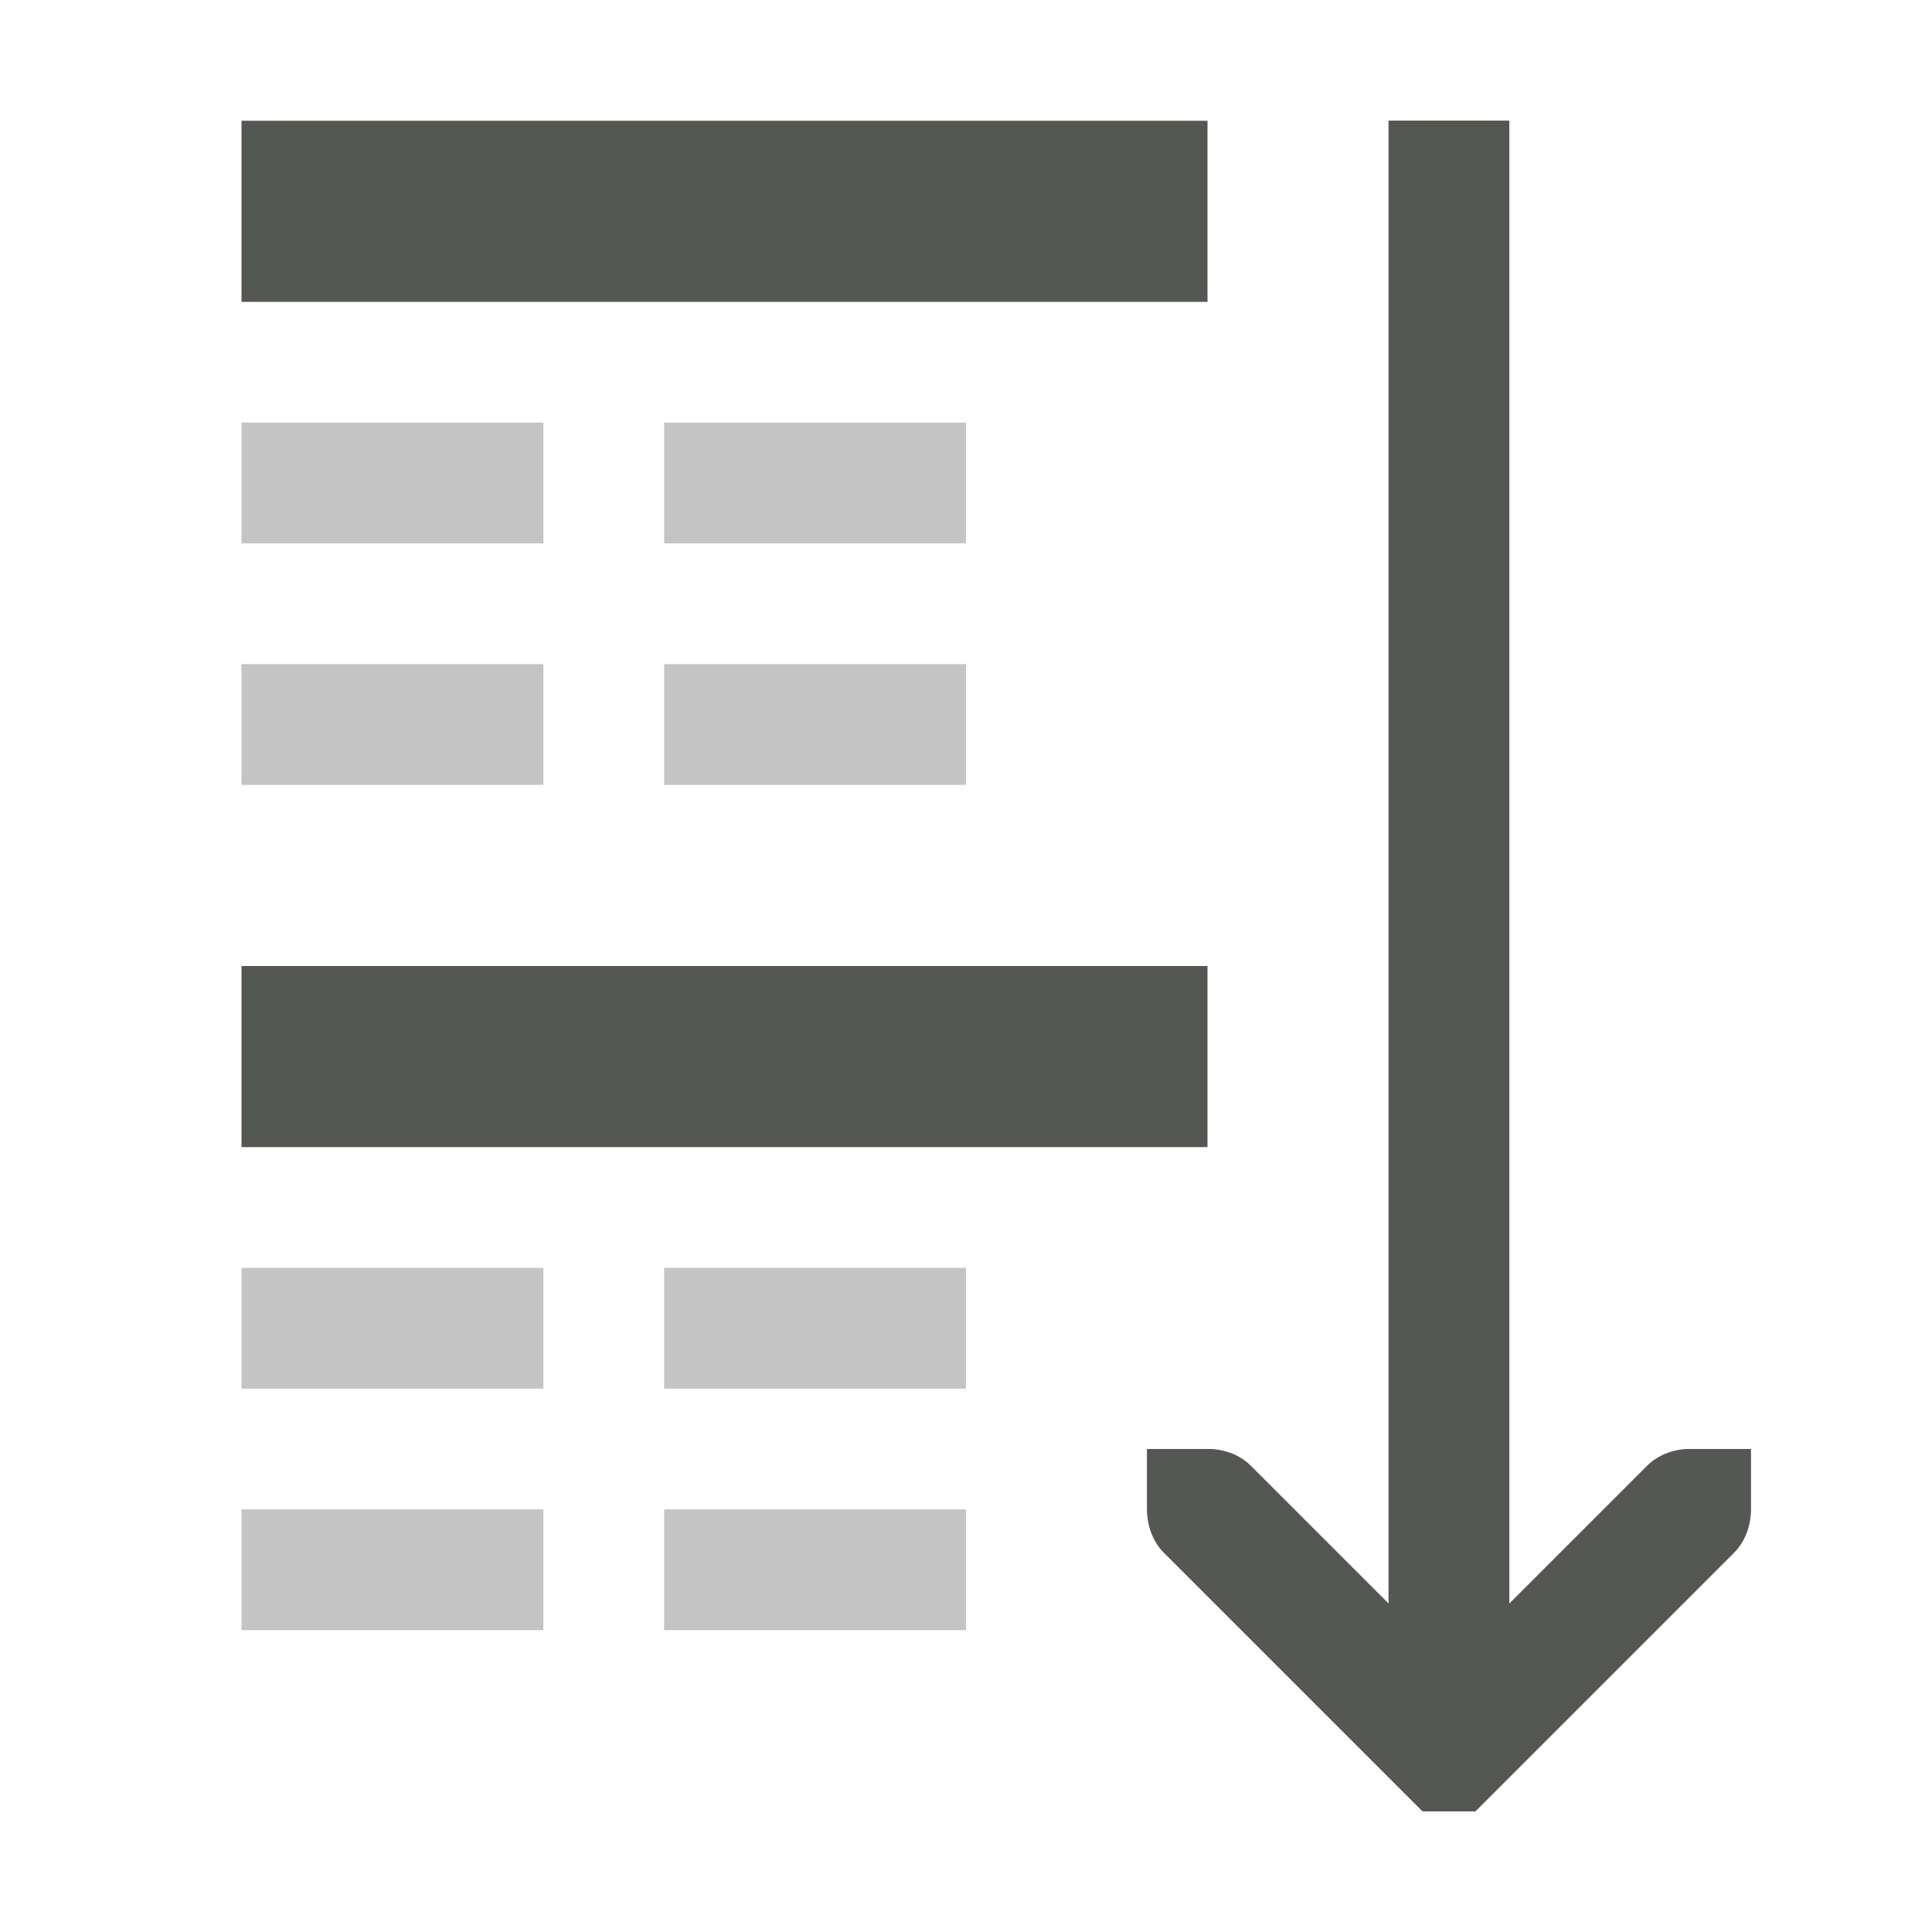 <svg viewBox="0 0 32 32" xmlns="http://www.w3.org/2000/svg"><g fill="#555753"><path d="m23 2v24.562l-2.281-2.281c-.188-.188-.453-.281-.719-.281h-1v1c0 .265.093.531.281.719l4 4 .281.281h.875l.281-.281 4-4c.188-.188.281-.453.281-.719v-1h-1c-.265 0-.531.093-.719.281l-2.281 2.281v-24.562z"/><path d="m23 2v24.562l-2.281-2.281c-.188-.188-.453-.281-.719-.281h-1v1c0 .265.093.531.281.719l4 4 .281.281h.875l.281-.281 4-4c.188-.188.281-.453.281-.719v-1h-1c-.265 0-.531.093-.719.281l-2.281 2.281v-24.562z"/><path d="m4 2h16v3h-16z"/><path d="m4 7v2h5v-2zm7 0v2h5v-2zm-7 4v2h5v-2zm7 0v2h5v-2zm-7 10v2h5v-2zm7 0v2h5v-2zm-7 4v2h5v-2zm7 0v2h5v-2z" opacity=".35"/><path d="m4 16h16v3h-16z"/></g></svg>